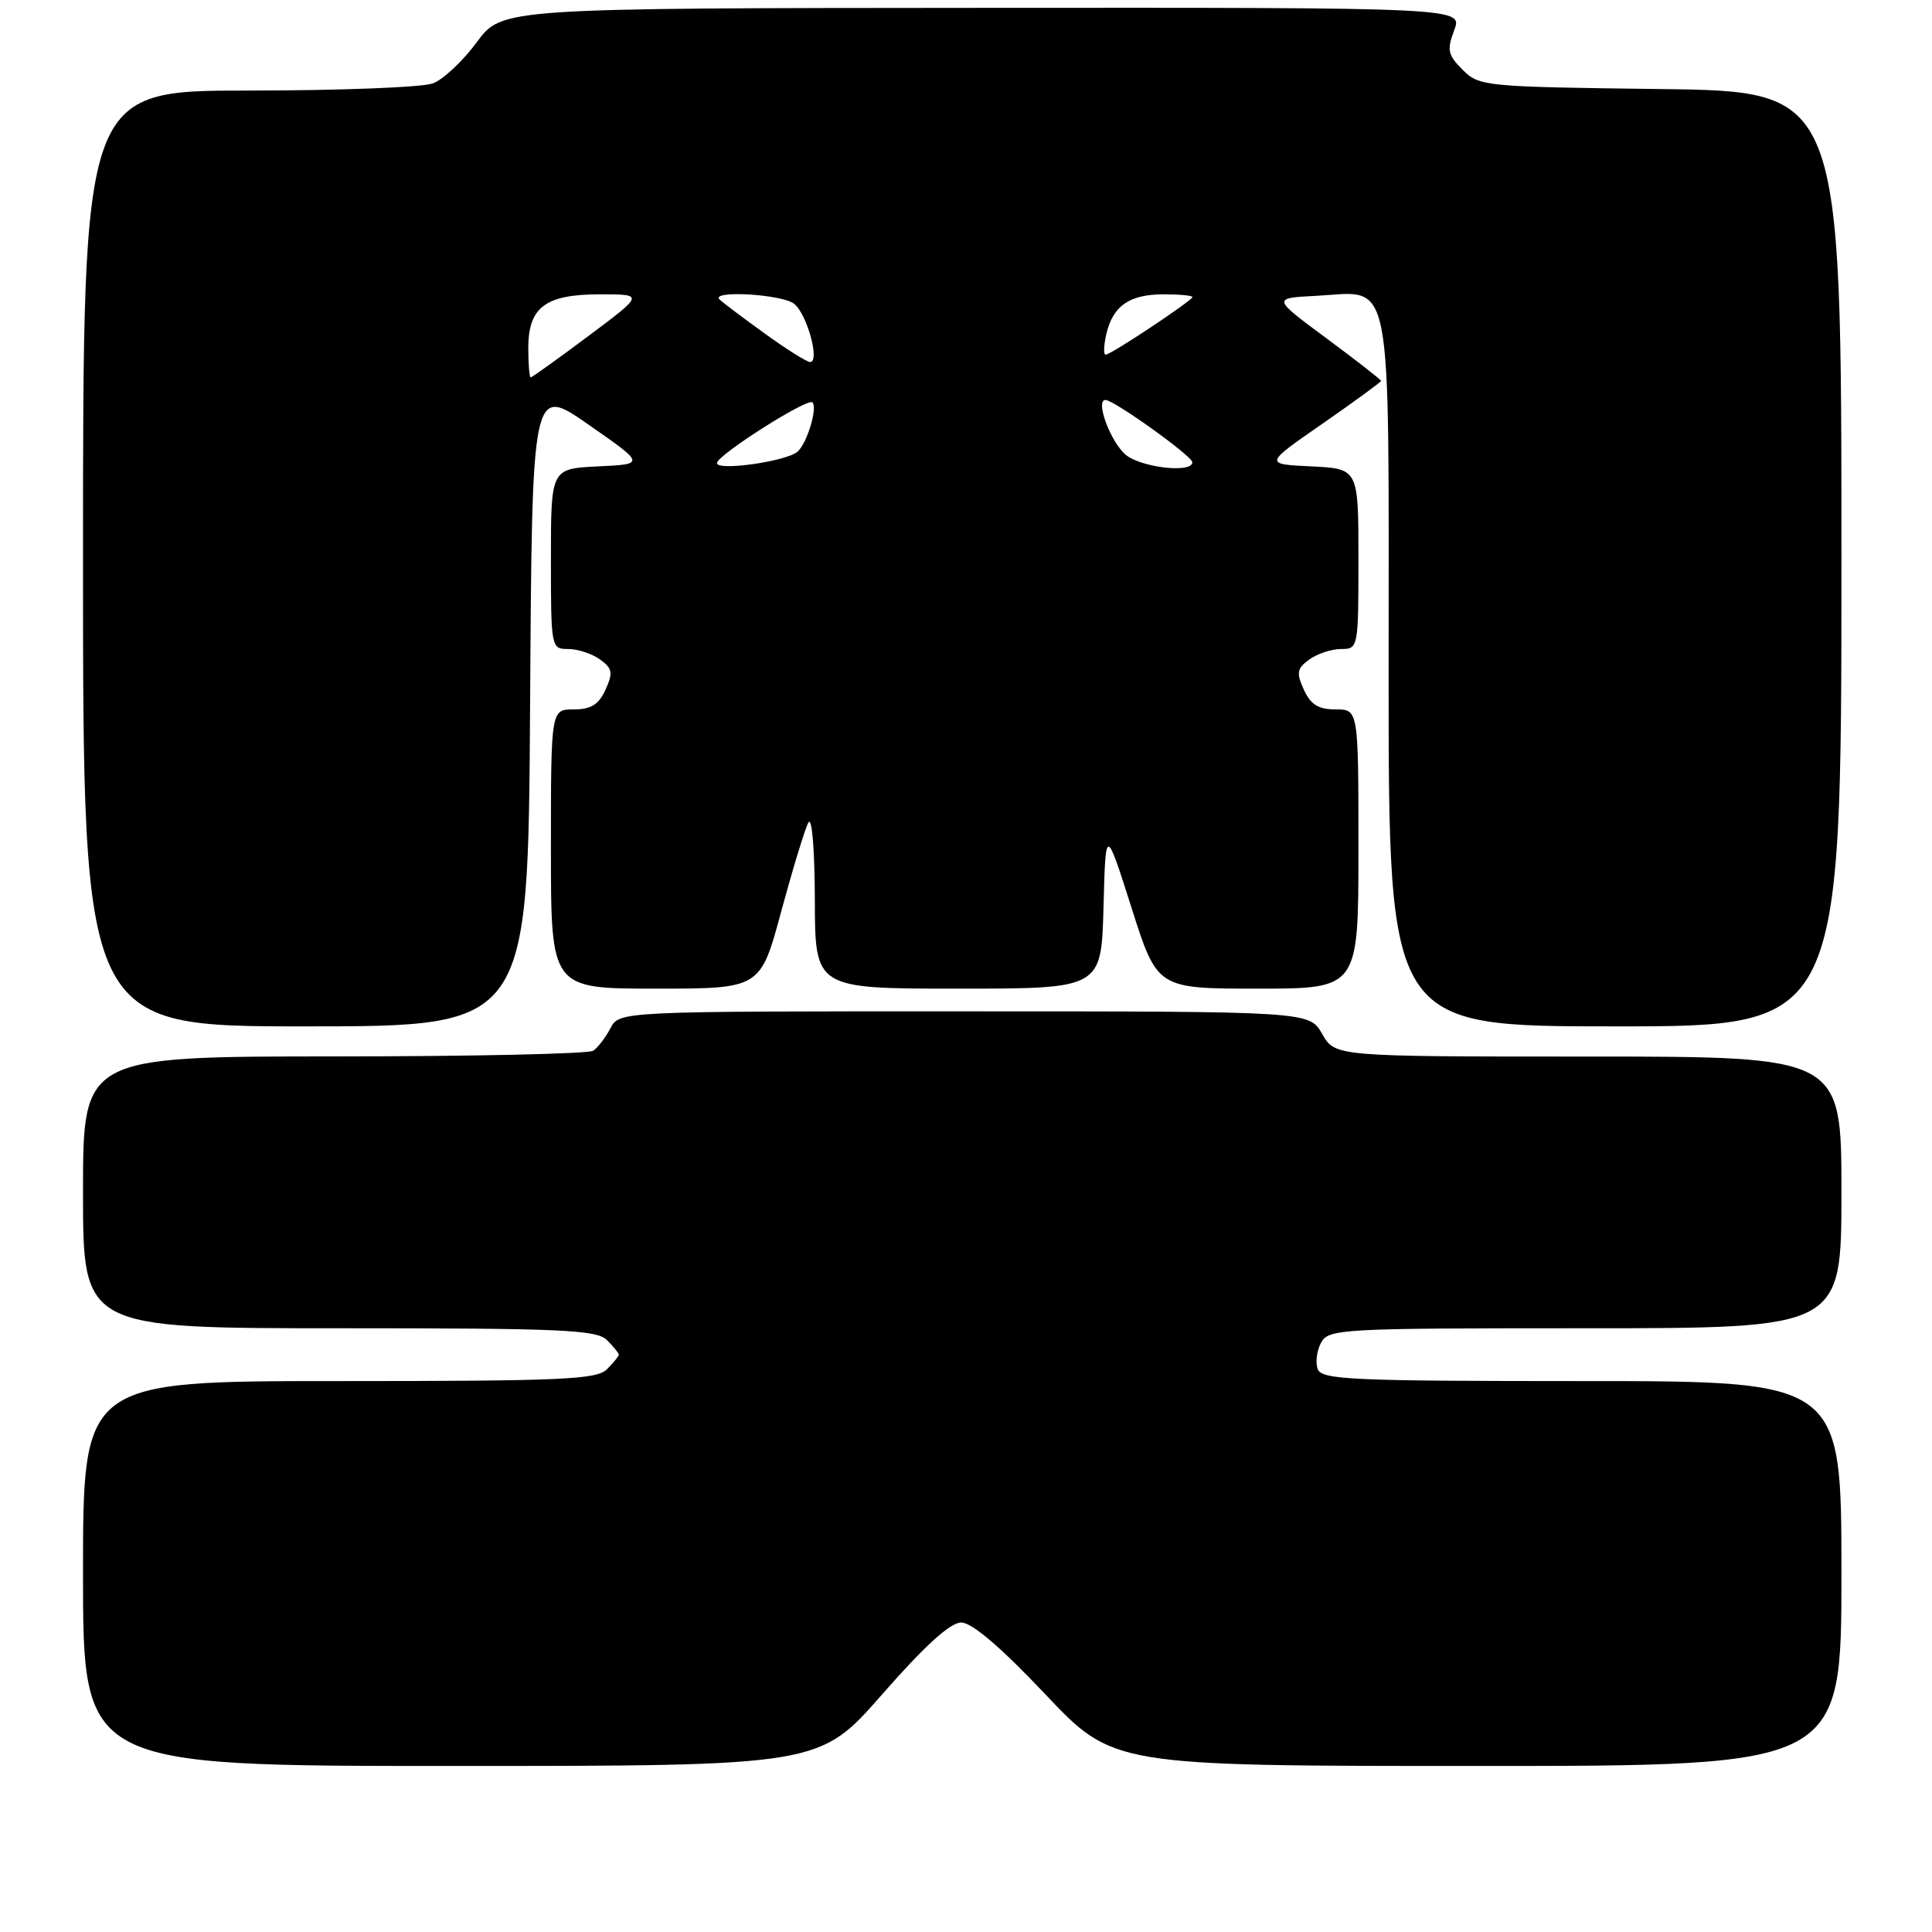 <?xml version="1.0" encoding="UTF-8" standalone="no"?>
<!DOCTYPE svg PUBLIC "-//W3C//DTD SVG 1.1//EN" "http://www.w3.org/Graphics/SVG/1.1/DTD/svg11.dtd" >
<svg xmlns="http://www.w3.org/2000/svg" xmlns:xlink="http://www.w3.org/1999/xlink" version="1.1" viewBox="0 0 256 256">
 <g >
 <path fill="currentColor"
d=" M 116.90 224.50 C 122.53 218.07 125.91 215.00 127.36 214.99 C 128.77 214.99 132.56 218.21 138.50 224.49 C 147.50 234.00 147.50 234.00 195.75 234.00 C 244.00 234.00 244.00 234.00 244.00 208.50 C 244.00 183.00 244.00 183.00 209.61 183.00 C 179.25 183.00 175.14 182.82 174.61 181.43 C 174.28 180.56 174.47 178.99 175.04 177.93 C 176.03 176.08 177.52 176.00 210.04 176.00 C 244.00 176.00 244.00 176.00 244.00 158.00 C 244.00 140.00 244.00 140.00 210.45 140.00 C 176.91 140.00 176.91 140.00 175.20 137.01 C 173.50 134.01 173.50 134.01 127.79 134.01 C 82.07 134.00 82.07 134.00 80.89 136.25 C 80.23 137.49 79.21 138.83 78.60 139.23 C 78.00 139.64 62.54 139.98 44.25 139.98 C 11.00 140.00 11.00 140.00 11.00 158.00 C 11.00 176.00 11.00 176.00 44.93 176.00 C 74.44 176.00 79.06 176.20 80.43 177.57 C 81.29 178.44 82.00 179.30 82.00 179.50 C 82.00 179.70 81.29 180.56 80.43 181.43 C 79.06 182.80 74.44 183.00 44.93 183.00 C 11.00 183.00 11.00 183.00 11.00 208.50 C 11.00 234.00 11.00 234.00 59.79 234.00 C 108.58 234.00 108.58 234.00 116.90 224.50 Z  M 70.24 93.53 C 70.50 51.05 70.50 51.05 78.00 56.28 C 85.50 61.50 85.50 61.50 79.25 61.80 C 73.00 62.10 73.00 62.10 73.00 74.05 C 73.00 85.87 73.03 86.00 75.31 86.00 C 76.58 86.00 78.47 86.63 79.52 87.39 C 81.15 88.58 81.25 89.15 80.23 91.39 C 79.33 93.37 78.31 94.00 76.02 94.00 C 73.00 94.00 73.00 94.00 73.00 112.50 C 73.00 131.00 73.00 131.00 86.88 131.00 C 100.76 131.00 100.76 131.00 103.52 120.75 C 105.05 115.11 106.66 109.83 107.11 109.00 C 107.59 108.14 107.95 112.52 107.97 119.25 C 108.00 131.00 108.00 131.00 126.97 131.00 C 145.93 131.00 145.93 131.00 146.22 120.25 C 146.50 109.50 146.50 109.50 149.92 120.25 C 153.34 131.00 153.34 131.00 166.67 131.00 C 180.00 131.00 180.00 131.00 180.00 112.50 C 180.00 94.00 180.00 94.00 176.98 94.00 C 174.69 94.00 173.67 93.37 172.77 91.39 C 171.75 89.15 171.85 88.58 173.48 87.39 C 174.53 86.63 176.42 86.00 177.69 86.00 C 179.97 86.00 180.00 85.87 180.00 74.05 C 180.00 62.10 180.00 62.10 173.75 61.80 C 167.50 61.50 167.50 61.50 175.25 56.13 C 179.51 53.17 183.00 50.62 183.00 50.47 C 183.00 50.32 179.75 47.78 175.78 44.84 C 168.56 39.50 168.56 39.50 174.39 39.20 C 184.71 38.66 184.00 34.98 184.00 89.15 C 184.00 136.00 184.00 136.00 214.00 136.00 C 244.00 136.00 244.00 136.00 244.00 74.05 C 244.00 12.10 244.00 12.10 220.03 11.80 C 196.70 11.51 195.99 11.44 193.81 9.25 C 191.84 7.28 191.70 6.63 192.69 4.00 C 193.83 1.00 193.83 1.00 130.16 1.04 C 66.50 1.08 66.50 1.08 63.18 5.59 C 61.35 8.07 58.74 10.53 57.36 11.05 C 55.99 11.57 45.00 12.00 32.93 12.00 C 11.00 12.00 11.00 12.00 11.00 74.00 C 11.00 136.00 11.00 136.00 40.49 136.00 C 69.98 136.00 69.98 136.00 70.24 93.53 Z  M 95.00 61.36 C 95.00 60.32 107.01 52.68 107.65 53.32 C 108.37 54.04 106.91 58.83 105.65 59.87 C 104.08 61.16 95.00 62.44 95.00 61.36 Z  M 149.15 60.25 C 147.14 58.54 145.09 53.00 146.48 53.00 C 147.61 53.00 157.98 60.43 157.99 61.25 C 158.01 62.74 151.18 61.96 149.15 60.25 Z  M 70.00 46.15 C 70.00 40.70 72.26 39.00 79.50 39.00 C 85.35 39.00 85.35 39.00 78.00 44.50 C 73.96 47.52 70.50 50.00 70.32 50.00 C 70.15 50.00 70.00 48.27 70.00 46.15 Z  M 101.26 44.14 C 98.38 42.06 95.71 40.05 95.34 39.68 C 94.10 38.43 103.60 38.98 105.22 40.25 C 106.94 41.60 108.70 48.02 107.33 47.97 C 106.87 47.95 104.14 46.23 101.26 44.14 Z  M 146.60 44.25 C 147.47 40.52 149.66 39.00 154.19 39.00 C 156.29 39.00 158.00 39.16 158.00 39.36 C 158.00 39.82 147.20 47.00 146.50 47.00 C 146.20 47.00 146.25 45.76 146.60 44.25 Z "/>
</g>
</svg>